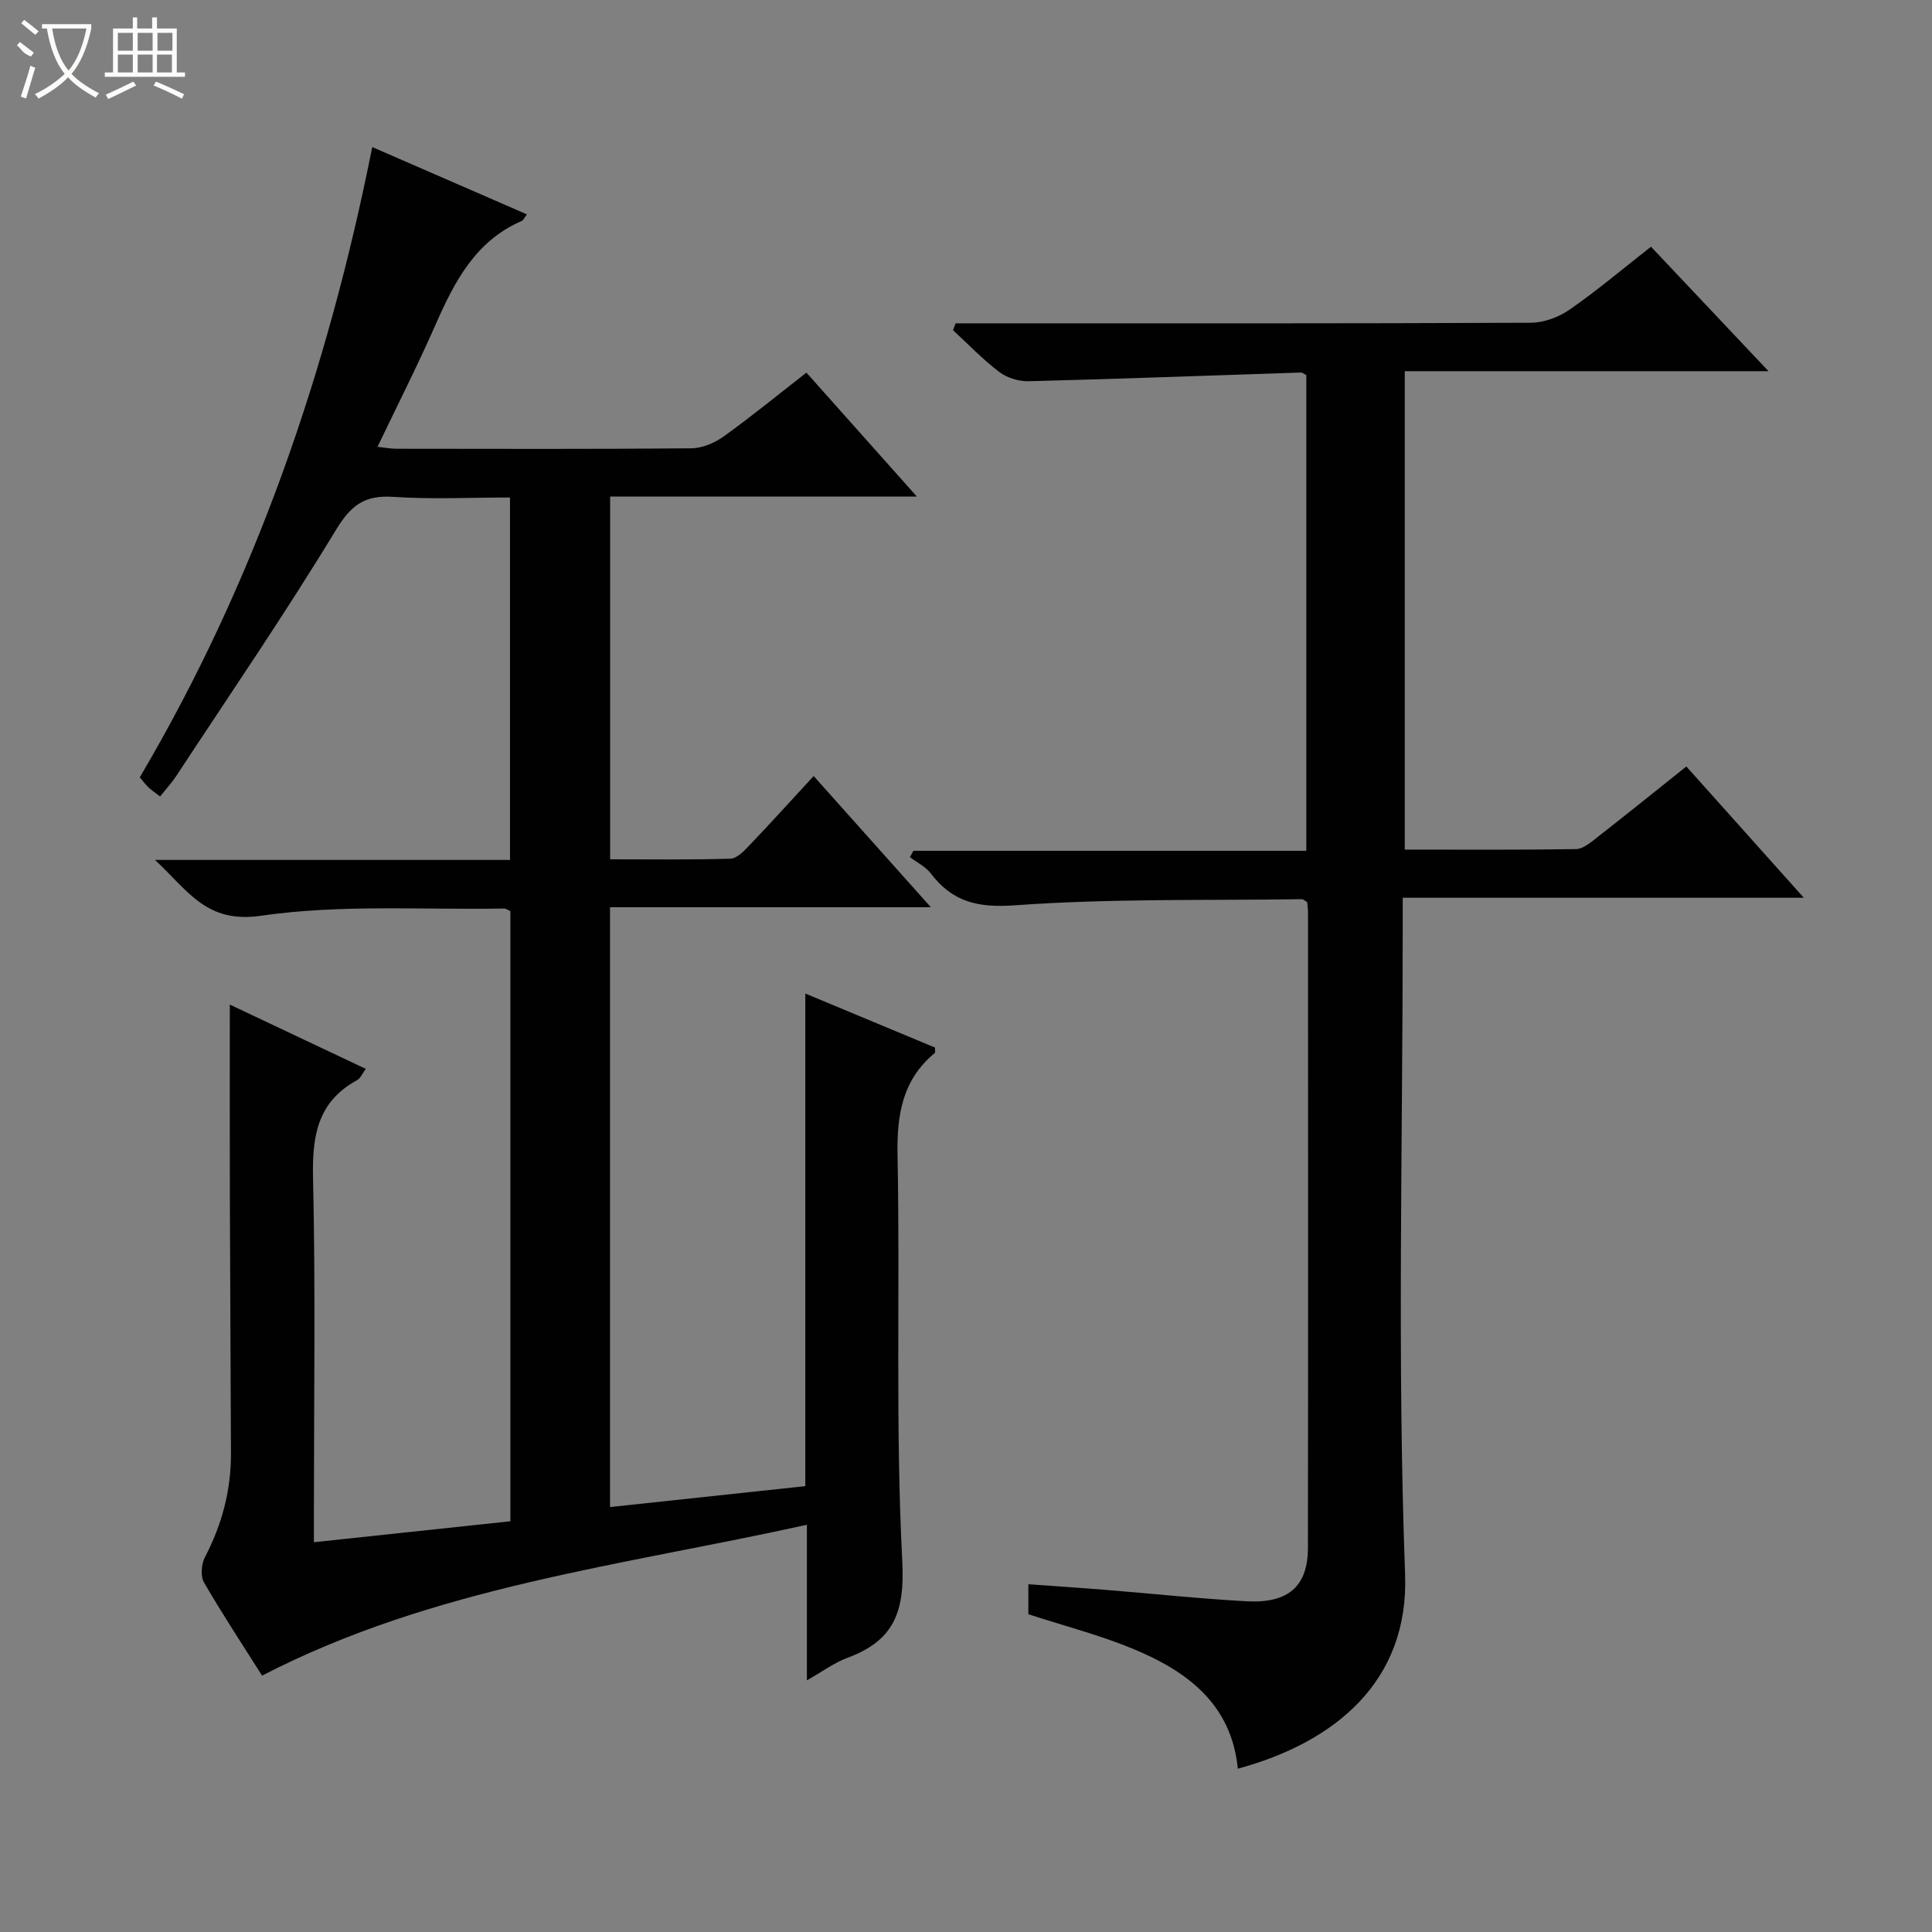 <svg enable-background="new 0 0 400 400" viewBox="0 0 400 400" xmlns="http://www.w3.org/2000/svg"><rect x="0" y="0" width="400" height="400" fill="#808080" stroke="none"/><path d="m54.26 346.92c-3.97-6.29-8.19-12.67-12.02-19.28-.75-1.3-.57-3.78.17-5.2 3.54-6.78 5.44-13.9 5.41-21.54-.07-17.99-.18-35.99-.23-53.98-.04-12.79-.01-25.57-.01-38.93 9.09 4.29 18.45 8.72 28.16 13.31-.72.95-1.11 1.95-1.83 2.35-8.14 4.44-9.29 11.48-9.1 20.1.53 23.15.18 46.32.18 69.48v6.07c13.89-1.48 27.18-2.9 40.68-4.34 0-42.37 0-84.3 0-126.32-.46-.2-.9-.55-1.33-.54-16.8.3-33.83-.9-50.33 1.5-11.34 1.65-15.08-5.23-21.92-11.56h73.5c0-25.09 0-49.67 0-75.04-7.98 0-16.09.41-24.14-.13-5.91-.4-8.76 1.67-11.89 6.84-10.51 17.32-21.98 34.07-33.11 51.01-.9 1.37-2.04 2.59-3.3 4.18-.9-.69-1.67-1.21-2.35-1.83-.59-.55-1.08-1.22-1.86-2.13 23.86-40.44 38.9-84.18 48.13-130.49 10.98 4.77 21.42 9.32 32.02 13.93-.5.65-.72 1.22-1.11 1.38-9.6 4.18-13.92 12.62-17.85 21.56-3.67 8.34-7.8 16.48-11.97 25.19 1.53.16 2.74.4 3.95.4 20.33.02 40.66.09 60.99-.09 2.25-.02 4.8-1.08 6.66-2.41 5.78-4.14 11.29-8.66 17.2-13.26 7.55 8.47 14.83 16.64 22.87 25.66-21.69 0-42.48 0-63.51 0v75.1c8.38 0 16.65.12 24.91-.13 1.33-.04 2.79-1.56 3.87-2.7 4.46-4.67 8.79-9.46 13.36-14.41 8.02 8.98 15.77 17.66 24.26 27.16-22.63 0-44.4 0-66.42 0v124.19c13.49-1.44 26.76-2.87 40.43-4.33 0-33.77 0-67.36 0-101.99 9.45 3.94 18.19 7.58 26.86 11.19-.03.58.08 1.01-.07 1.13-6.76 5.61-7.86 12.89-7.69 21.32.54 27.98-.47 56.03.98 83.95.55 10.57-1.83 16.4-11.32 19.93-2.73 1.01-5.16 2.82-8.43 4.67 0-11.01 0-21.24 0-32.2-38.38 8.48-77.2 12.83-112.8 31.23z" fill="#010102"/><path d="m256.28 366.19c-1.32-13.43-10.54-20.2-21.73-24.83-6.87-2.84-14.13-4.71-21.64-7.15 0-1.59 0-3.66 0-6.21 5.45.39 10.7.74 15.94 1.16 9.77.79 19.53 1.84 29.31 2.37 8.6.46 12.62-3.15 12.63-11.02.06-43.83.03-87.66.02-131.49 0-.8-.12-1.6-.17-2.25-.53-.3-.81-.6-1.08-.6-19.8.28-39.66-.16-59.38 1.26-7.74.56-12.97-.68-17.48-6.61-1.07-1.4-2.85-2.25-4.31-3.35l.72-1.32h81.35c0-33.16 0-65.74 0-98.47-.3-.15-.73-.57-1.14-.55-18.77.61-37.54 1.32-56.31 1.8-2.05.05-4.49-.68-6.11-1.91-3.42-2.59-6.42-5.74-9.59-8.66.18-.47.36-.95.54-1.42h5.13c38 0 75.99.06 113.99-.12 2.71-.01 5.8-1.18 8.05-2.75 5.71-3.97 11.04-8.48 16.8-12.99 7.94 8.41 15.76 16.69 24.33 25.77-25.75 0-50.32 0-75.31 0v99.05c11.89 0 23.67.08 35.44-.1 1.43-.02 2.97-1.31 4.23-2.3 6.14-4.79 12.2-9.68 18.63-14.81 8.08 9.03 15.88 17.75 24.32 27.18-28.08 0-55.15 0-83.04 0v6.13c0 44.66-1.16 89.37.49 133.97.81 22.3-14.7 34.81-34.63 40.22z" fill="#010102"/><g fill="#fbfcfa"><path d="m6.4 11.7c-2-.8-1.9-1.6-2.9-2.3l.6-.7c.9.7 1.9 1.4 2.9 2.2zm-2.1 8.3c.7-2.1 1.4-4.2 2-6.4.2.1.6.3 1 .4-.7 2.3-1.3 4.4-1.9 6.4zm3-12.8c-1.1-.9-2.1-1.7-2.9-2.4l.6-.7c1 .8 2 1.5 3 2.4zm1.4-1.3v-.9h10.2v.9c-.9 4.2-2.3 7.3-4.1 9.4 1.3 1.4 3.2 2.7 5.7 4-.2.2-.4.5-.7.9-2.5-1.4-4.4-2.7-5.7-4.2-1.4 1.5-3.5 3-6.1 4.4 0 0 0 0-.1-.1-.3-.4-.5-.7-.7-.8 2.7-1.3 4.7-2.8 6.2-4.2-1.8-2.2-3-5.3-3.7-9.4zm9.2 0h-7.1c.6 3.8 1.7 6.7 3.4 8.7 1.7-2 2.9-4.8 3.7-8.7z"/><path d="m31.6 3.6h.9v2.3h4.1v9.1h1.7v.9h-16.6v-.9h1.7v-9.1h4.1v-2.3h.9v2.3h3.1v-2.3zm-4 13.3.6.8c-1.9.9-3.8 1.9-5.8 2.8-.2-.3-.3-.6-.5-.9 2-.9 3.9-1.8 5.7-2.7zm-3.2-10.1v3.7h3.1v-3.7zm0 4.5v3.7h3.1v-3.7zm4.1-4.5v3.7h3.1v-3.7zm0 4.5v3.7h3.1v-3.7zm9.1 9.1c-2.1-1.1-4.1-2-5.8-2.7l.5-.8c2.2.9 4.1 1.8 5.8 2.6l-.4.9zm-1.9-13.6h-3.1v3.7h3.1zm-3.2 4.5v3.7h3.1v-3.7z"/></g></svg>